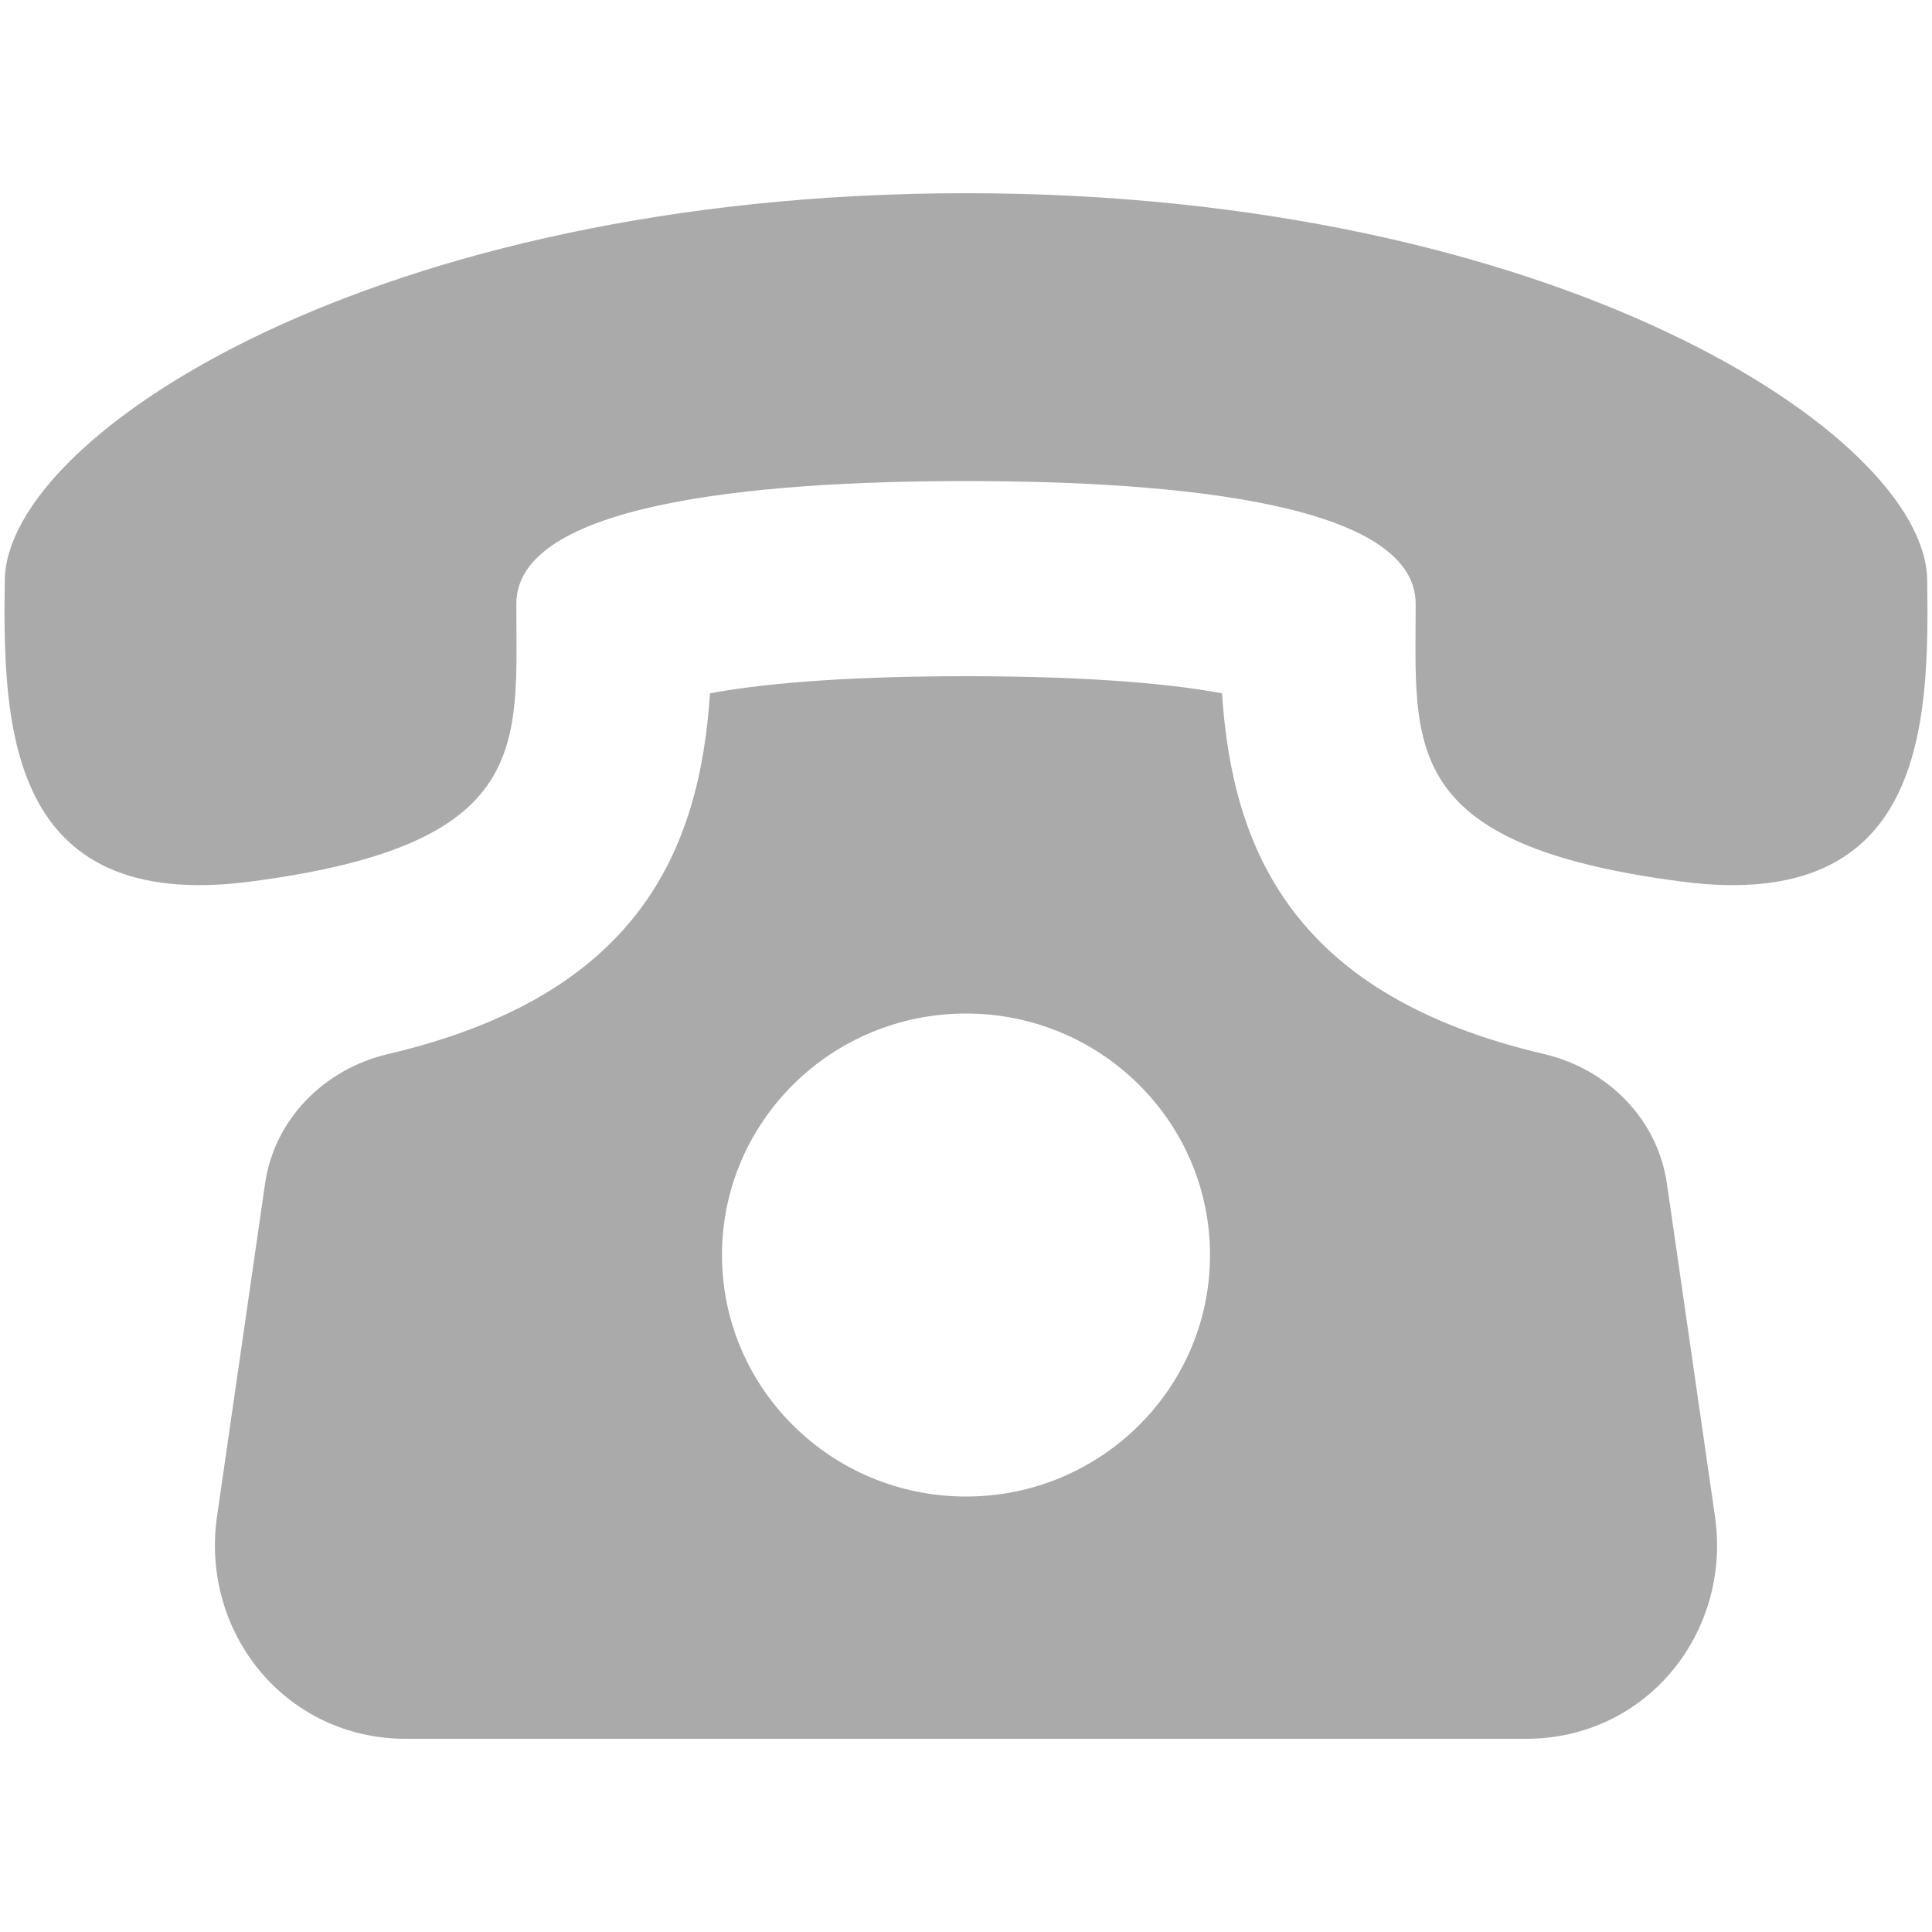 <svg version="1.1" xmlns="http://www.w3.org/2000/svg" x="0px" y="0px" width="24" height="24" viewBox="0 0 20 20" enable-background="new 0 0 24 24" xml:space="preserve">
<path fill="#AAAAAA" d="M17.256,12.253c-0.096-0.667-0.611-1.187-1.274-1.342c-2.577-0.604-3.223-2.088-3.332-3.734
	C12.193,7.092,11.38,7,10,7S7.807,7.092,7.35,7.177c-0.109,1.646-0.755,3.13-3.332,3.734c-0.663,0.156-1.178,0.675-1.274,1.342
	l-0.497,3.442C2.072,16.907,2.962,18,4.2,18h11.6c1.237,0,2.128-1.093,1.953-2.305L17.256,12.253z M10,15.492
	c-1.395,0-2.526-1.12-2.526-2.5s1.131-2.5,2.526-2.5s2.526,1.12,2.526,2.5S11.394,15.492,10,15.492z M19.95,6
	C19.926,4.5,16.108,2.001,10,2C3.891,2.001,0.073,4.5,0.05,6s0.021,3.452,2.535,3.127c2.941-0.381,2.76-1.408,2.76-2.876
	C5.345,5.227,7.737,4.98,10,4.98s4.654,0.247,4.655,1.271c0,1.468-0.181,2.495,2.76,2.876C19.928,9.452,19.973,7.5,19.95,6z"/>

</svg>

